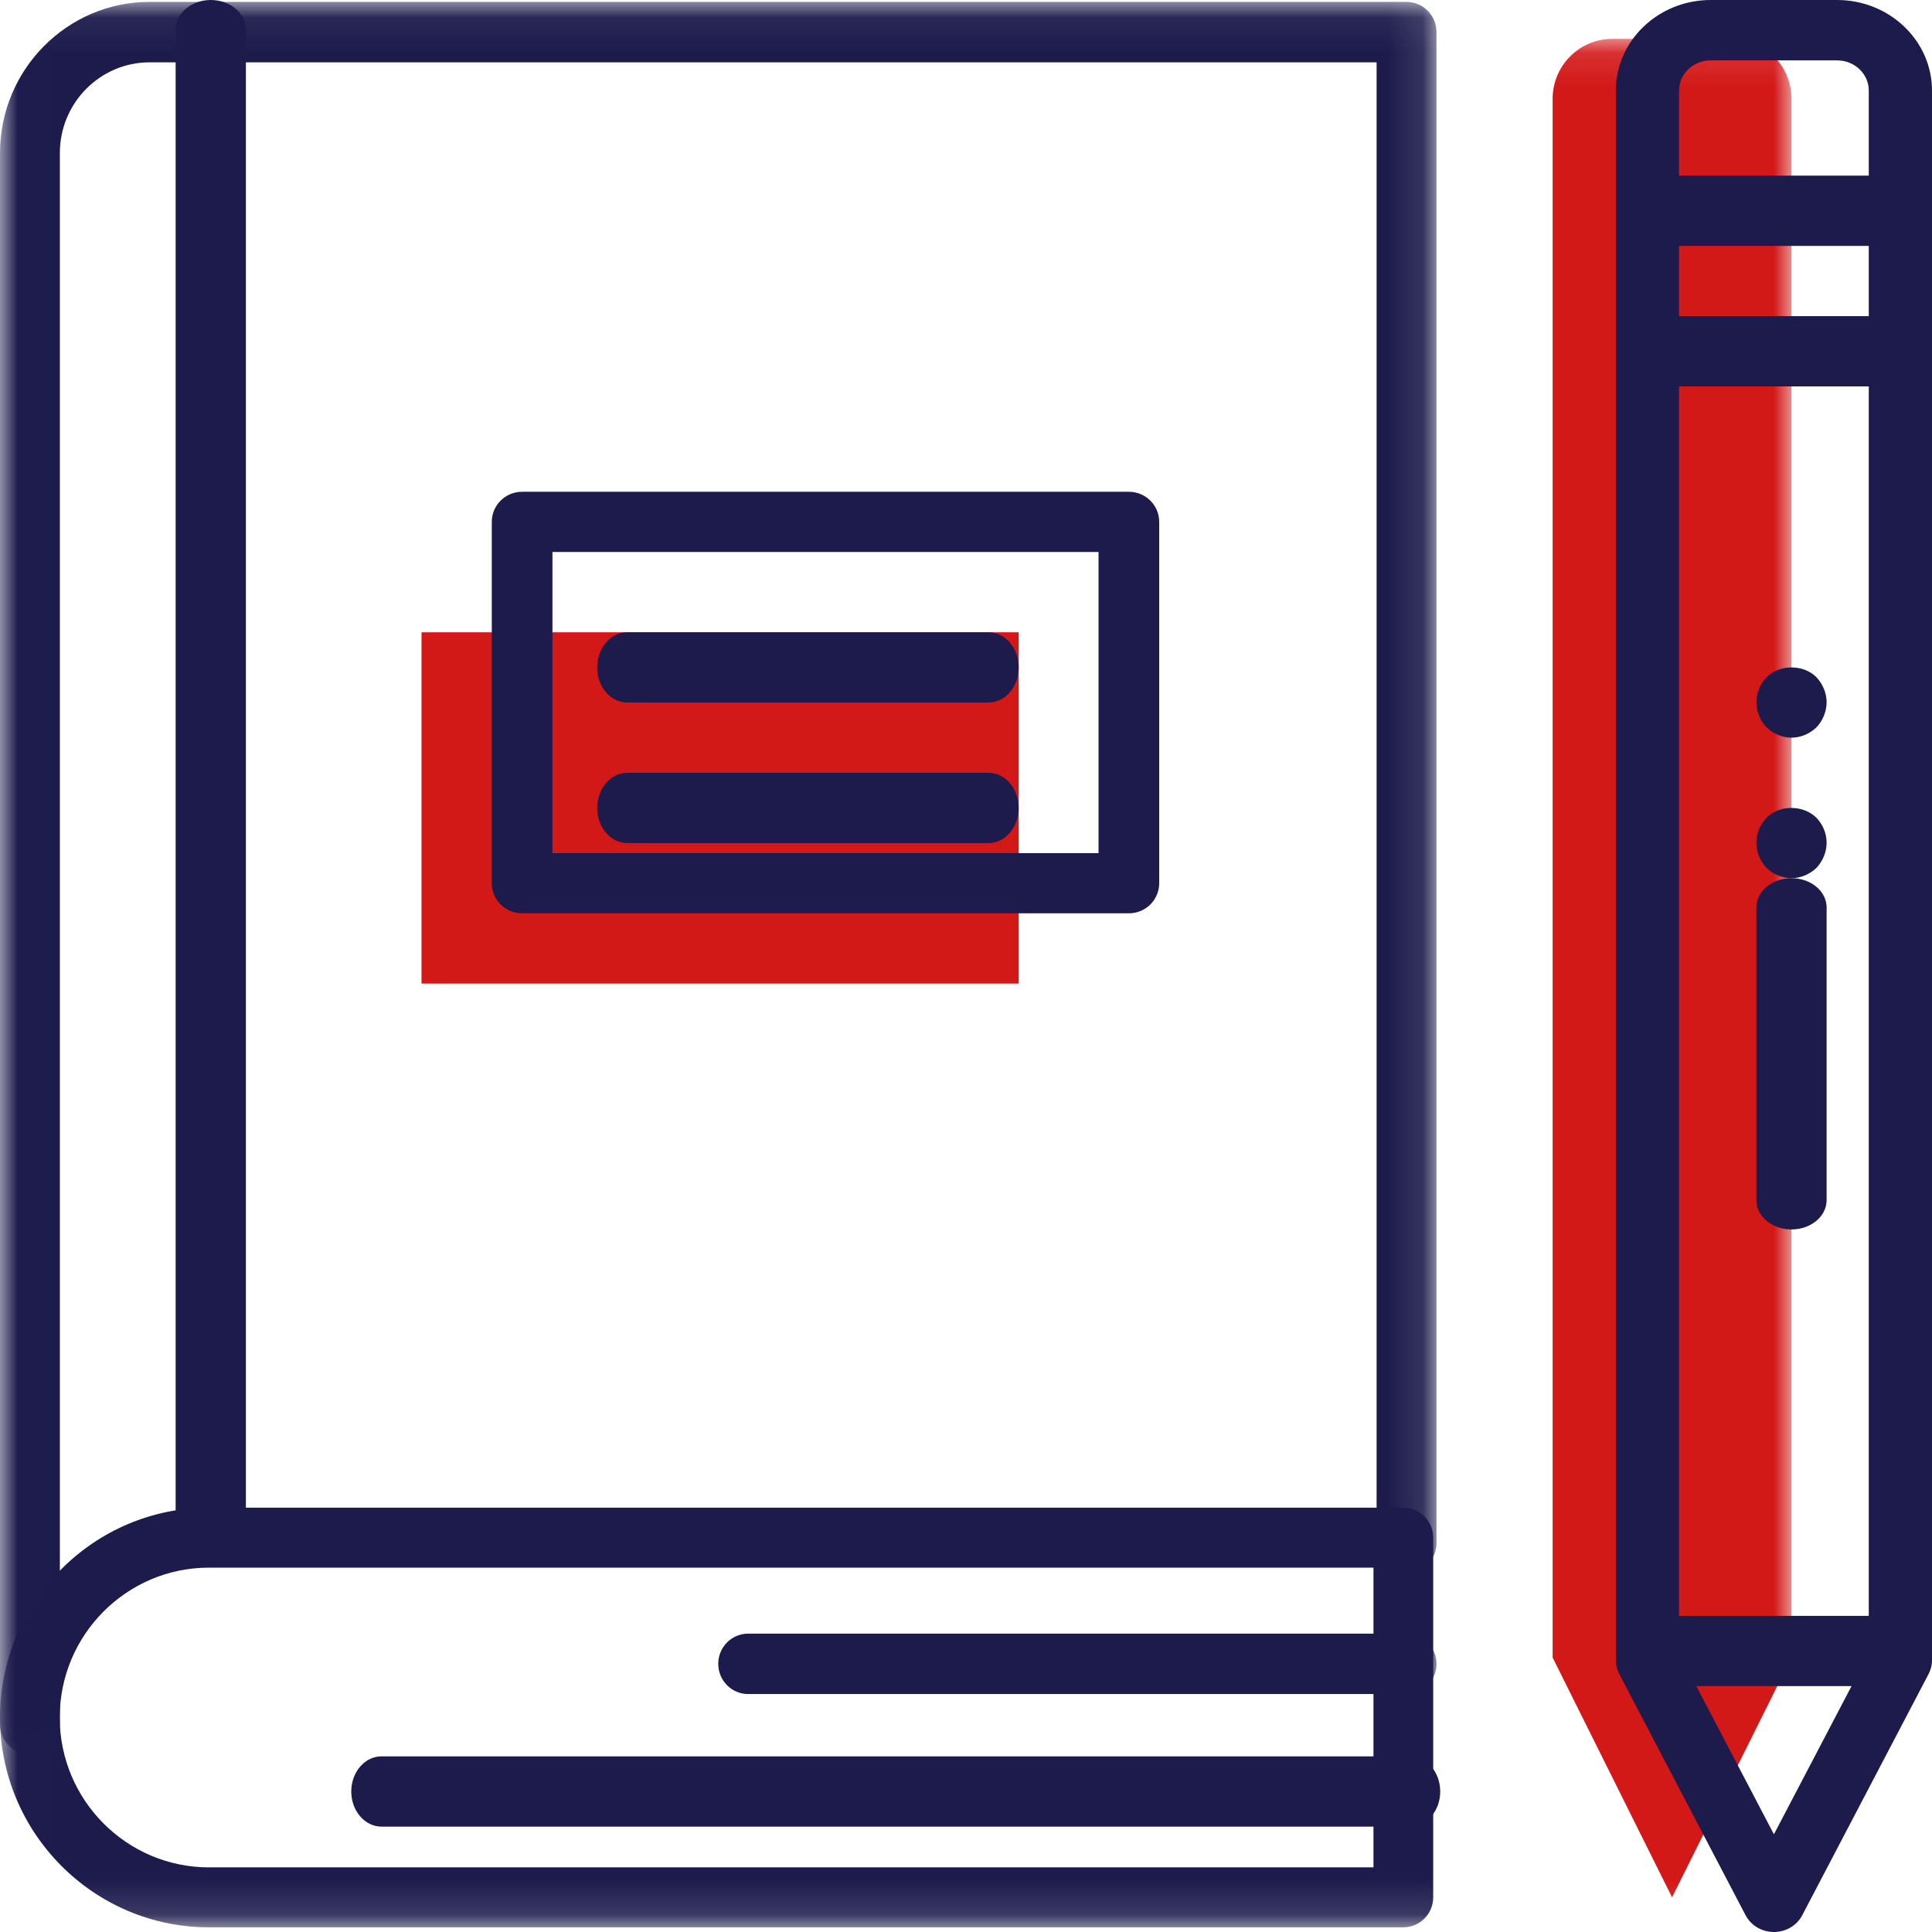 <?xml version="1.0" encoding="UTF-8"?>
<svg width="55px" height="55px" viewBox="0 0 55 55" version="1.1" xmlns="http://www.w3.org/2000/svg" xmlns:xlink="http://www.w3.org/1999/xlink">
    <!-- Generator: Sketch 49.2 (51160) - http://www.bohemiancoding.com/sketch -->
    <title>041-book-2</title>
    <desc>Created with Sketch.</desc>
    <defs>
        <polygon id="path-1" points="0.008 0.106 51 0.106 51 53.867 0.008 53.867"></polygon>
        <polygon id="path-3" points="0.008 0.054 40.893 0.054 40.893 49.946 0.008 49.946"></polygon>
    </defs>
    <g id="Page-1" stroke="none" stroke-width="1" fill="none" fill-rule="evenodd">
        <g id="AEIS暑期集训班-Copy" transform="translate(-1382, -1679)">
            <g id="特点" transform="translate(379, 1633)">
                <g id="4" transform="translate(977, 46)">
                    <g id="041-book-2" transform="translate(26, 0)">
                        <polygon id="Fill-1" fill="#D31818" points="12 28 29 28 29 18 12 18"></polygon>
                        <g id="Group-5" transform="translate(0, 1)">
                            <mask id="mask-2" fill="white">
                                <use xlink:href="#path-1"></use>
                            </mask>
                            <g id="Clip-3"></g>
                            <path d="M51,46.187 L51,1.813 C51,0.871 50.239,0.106 49.3,0.106 L45.9,0.106 C44.961,0.106 44.2,0.871 44.2,1.813 L44.2,46.187 L47.6,53.013 L51,46.187 Z" id="Fill-2" fill="#D31818" mask="url(#mask-2)"></path>
                            <path d="M39.95,53.867 L5.95,53.867 C2.67,53.867 0,51.186 0,47.893 C0,44.6 2.67,41.92 5.95,41.92 L39.95,41.92 C40.42,41.92 40.8,42.301 40.8,42.773 L40.8,53.013 C40.8,53.485 40.42,53.867 39.95,53.867 Z M5.95,43.627 C3.607,43.627 1.7,45.541 1.7,47.893 C1.7,50.246 3.607,52.16 5.95,52.16 L39.1,52.16 L39.1,43.627 L5.95,43.627 Z" id="Fill-4" fill="#1D1B4C" mask="url(#mask-2)"></path>
                        </g>
                        <path d="M40.139,52 L10.861,52 C10.385,52 10,51.553 10,51 C10,50.447 10.385,50 10.861,50 L40.139,50 C40.615,50 41,50.447 41,51 C41,51.553 40.615,52 40.139,52 Z" id="Fill-6" fill="#1D1B4C"></path>
                        <g id="Group-10">
                            <mask id="mask-4" fill="white">
                                <use xlink:href="#path-3"></use>
                            </mask>
                            <g id="Clip-8"></g>
                            <path d="M40.042,48.226 L21.299,48.226 C20.828,48.226 20.447,47.841 20.447,47.366 C20.447,46.89 20.828,46.506 21.299,46.506 L40.042,46.506 C40.513,46.506 40.893,46.89 40.893,47.366 C40.893,47.841 40.513,48.226 40.042,48.226 Z" id="Fill-7" fill="#1D1B4C" mask="url(#mask-4)"></path>
                            <path d="M0.852,49.946 C0.381,49.946 0,49.562 0,49.086 L0,4.355 C0,1.983 1.911,0.054 4.26,0.054 L40.042,0.054 C40.513,0.054 40.893,0.438 40.893,0.914 L40.893,43.924 C40.893,44.4 40.513,44.785 40.042,44.785 C39.571,44.785 39.189,44.4 39.189,43.924 L39.189,1.774 L4.26,1.774 C2.851,1.774 1.704,2.932 1.704,4.355 L1.704,49.086 C1.704,49.562 1.323,49.946 0.852,49.946 Z" id="Fill-9" fill="#1D1B4C" mask="url(#mask-4)"></path>
                        </g>
                        <path d="M6,44 C5.447,44 5,43.621 5,43.153 L5,0.846 C5,0.378 5.447,0 6,0 C6.553,0 7,0.378 7,0.846 L7,43.153 C7,43.621 6.553,44 6,44 Z" id="Fill-11" fill="#1D1B4C"></path>
                        <path d="M50.5,55 C50.159,55 49.847,54.816 49.694,54.525 L46.094,47.649 C46.032,47.531 46,47.399 46,47.265 L46,2.578 C46,1.157 47.211,0 48.7,0 L52.299,0 C53.788,0 55,1.157 55,2.578 L55,47.265 C55,47.399 54.968,47.531 54.906,47.649 L51.305,54.525 C51.152,54.816 50.841,55 50.5,55 Z M47.799,47.062 L50.5,52.219 L53.2,47.062 L53.2,2.578 C53.2,2.104 52.797,1.719 52.299,1.719 L48.7,1.719 C48.203,1.719 47.799,2.104 47.799,2.578 L47.799,47.062 Z" id="Fill-12" fill="#1D1B4C"></path>
                        <path d="M54.1,7 L46.9,7 C46.402,7 46,6.553 46,6 C46,5.447 46.402,5 46.9,5 L54.1,5 C54.597,5 55,5.447 55,6 C55,6.553 54.597,7 54.1,7 Z" id="Fill-13" fill="#1D1B4C"></path>
                        <path d="M54.1,11 L46.9,11 C46.402,11 46,10.553 46,10 C46,9.447 46.402,9 46.9,9 L54.1,9 C54.597,9 55,9.447 55,10 C55,10.553 54.597,11 54.1,11 Z" id="Fill-14" fill="#1D1B4C"></path>
                        <path d="M54.1,48 L46.9,48 C46.402,48 46,47.553 46,47 C46,46.447 46.402,46 46.9,46 L54.1,46 C54.597,46 55,46.447 55,47 C55,47.553 54.597,48 54.1,48 Z" id="Fill-15" fill="#1D1B4C"></path>
                        <path d="M51,35 C50.447,35 50,34.627 50,34.166 L50,25.833 C50,25.372 50.447,25 51,25 C51.553,25 52,25.372 52,25.833 L52,34.166 C52,34.627 51.553,35 51,35 Z" id="Fill-16" fill="#1D1B4C"></path>
                        <path d="M51,25 C50.74,25 50.479,24.889 50.29,24.708 C50.109,24.517 50,24.256 50,23.994 C50,23.721 50.109,23.469 50.29,23.28 C50.66,22.907 51.33,22.907 51.71,23.28 C51.89,23.469 52,23.721 52,23.994 C52,24.256 51.89,24.517 51.71,24.708 C51.52,24.889 51.26,25 51,25 Z" id="Fill-17" fill="#1D1B4C"></path>
                        <path d="M51,21 C50.74,21 50.479,20.889 50.29,20.708 C50.109,20.517 50,20.255 50,19.993 C50,19.721 50.109,19.469 50.29,19.279 C50.66,18.907 51.34,18.907 51.71,19.279 C51.89,19.469 52,19.732 52,19.993 C52,20.255 51.89,20.517 51.71,20.708 C51.52,20.889 51.26,21 51,21 Z" id="Fill-18" fill="#1D1B4C"></path>
                        <path d="M32.137,26 L14.864,26 C14.386,26 14,25.617 14,25.143 L14,14.857 C14,14.383 14.386,14 14.864,14 L32.137,14 C32.614,14 33,14.383 33,14.857 L33,25.143 C33,25.617 32.614,26 32.137,26 Z M15.727,24.286 L31.273,24.286 L31.273,15.714 L15.727,15.714 L15.727,24.286 Z" id="Fill-19" fill="#1D1B4C"></path>
                        <path d="M28.142,20 L17.857,20 C17.383,20 17,19.553 17,19 C17,18.447 17.383,18 17.857,18 L28.142,18 C28.616,18 29,18.447 29,19 C29,19.553 28.616,20 28.142,20 Z" id="Fill-20" fill="#1D1B4C"></path>
                        <path d="M28.142,24 L17.857,24 C17.383,24 17,23.553 17,23 C17,22.447 17.383,22 17.857,22 L28.142,22 C28.616,22 29,22.447 29,23 C29,23.553 28.616,24 28.142,24 Z" id="Fill-21" fill="#1D1B4C"></path>
                    </g>
                </g>
            </g>
        </g>
    </g>
</svg>